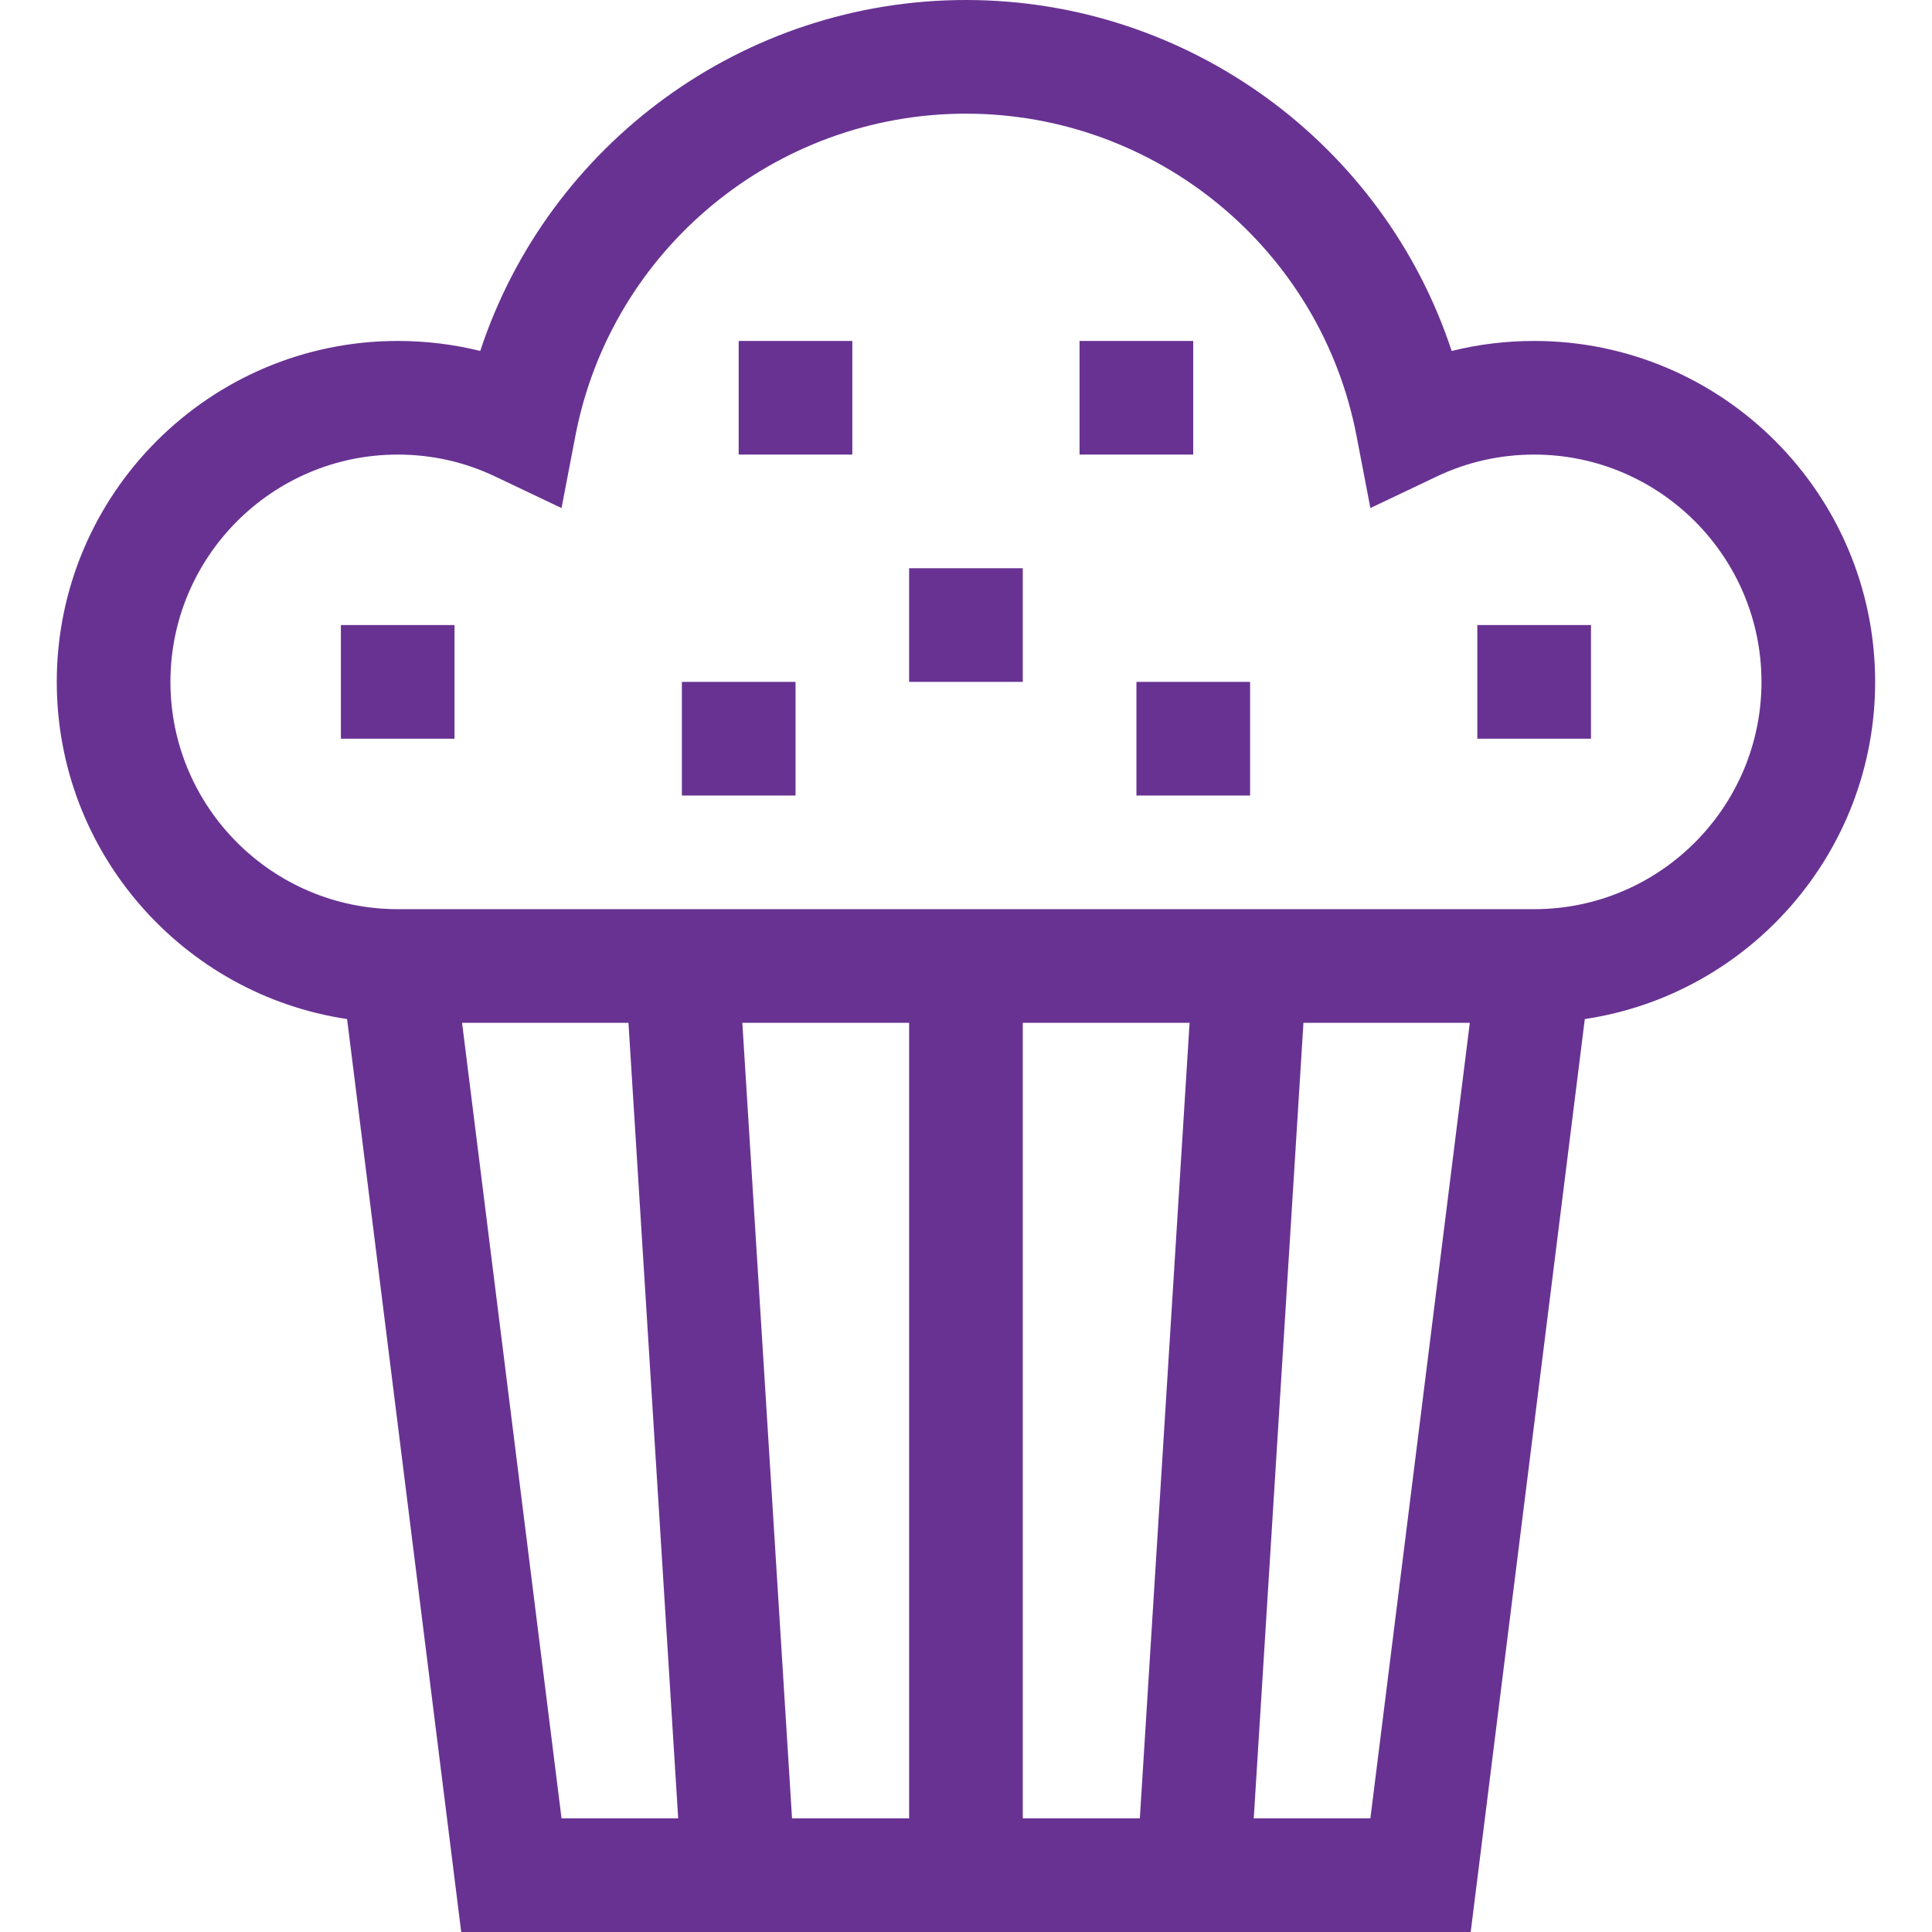 <svg width="65" height="65" viewBox="0 0 65 65" fill="none" xmlns="http://www.w3.org/2000/svg">
<path d="M63.087 22.941C63.087 16.616 57.941 11.471 51.616 11.471C50.669 11.471 49.741 11.584 48.84 11.808C46.547 4.851 39.992 0 32.498 0C25.005 0 18.449 4.851 16.157 11.808C15.256 11.584 14.328 11.471 13.381 11.471C7.056 11.471 1.91 16.616 1.91 22.941C1.91 28.687 6.157 33.46 11.677 34.285L15.517 65H49.48L53.319 34.285C58.84 33.46 63.087 28.687 63.087 22.941ZM15.546 34.412H21.144L22.817 61.176H18.892L15.546 34.412ZM40.022 34.412L38.349 61.176H34.41V34.412H40.022ZM30.587 61.176H26.647L24.975 34.412H30.587V61.176ZM42.181 61.176L43.853 34.412H49.45L46.105 61.176H42.181ZM51.616 30.588H13.381C9.164 30.588 5.734 27.158 5.734 22.941C5.734 18.725 9.164 15.294 13.381 15.294C14.527 15.294 15.631 15.542 16.659 16.031L18.892 17.093L19.358 14.665C20.564 8.383 26.091 3.824 32.498 3.824C38.906 3.824 44.433 8.383 45.639 14.665L46.105 17.093L48.337 16.031C49.366 15.542 50.469 15.294 51.616 15.294C55.833 15.294 59.263 18.725 59.263 22.941C59.263 27.158 55.833 30.588 51.616 30.588Z" fill="#683292"/>
<path d="M24.852 11.471H28.675V15.294H24.852V11.471Z" fill="#683292"/>
<path d="M36.32 11.471H40.144V15.294H36.32V11.471Z" fill="#683292"/>
<path d="M11.469 21.029H15.292V24.853H11.469V21.029Z" fill="#683292"/>
<path d="M22.941 22.941H26.765V26.765H22.941V22.941Z" fill="#683292"/>
<path d="M49.703 21.029H53.527V24.853H49.703V21.029Z" fill="#683292"/>
<path d="M30.586 19.118H34.41V22.941H30.586V19.118Z" fill="#683292"/>
<path d="M38.234 22.941H42.058V26.765H38.234V22.941Z" fill="#683292"/>
</svg>
